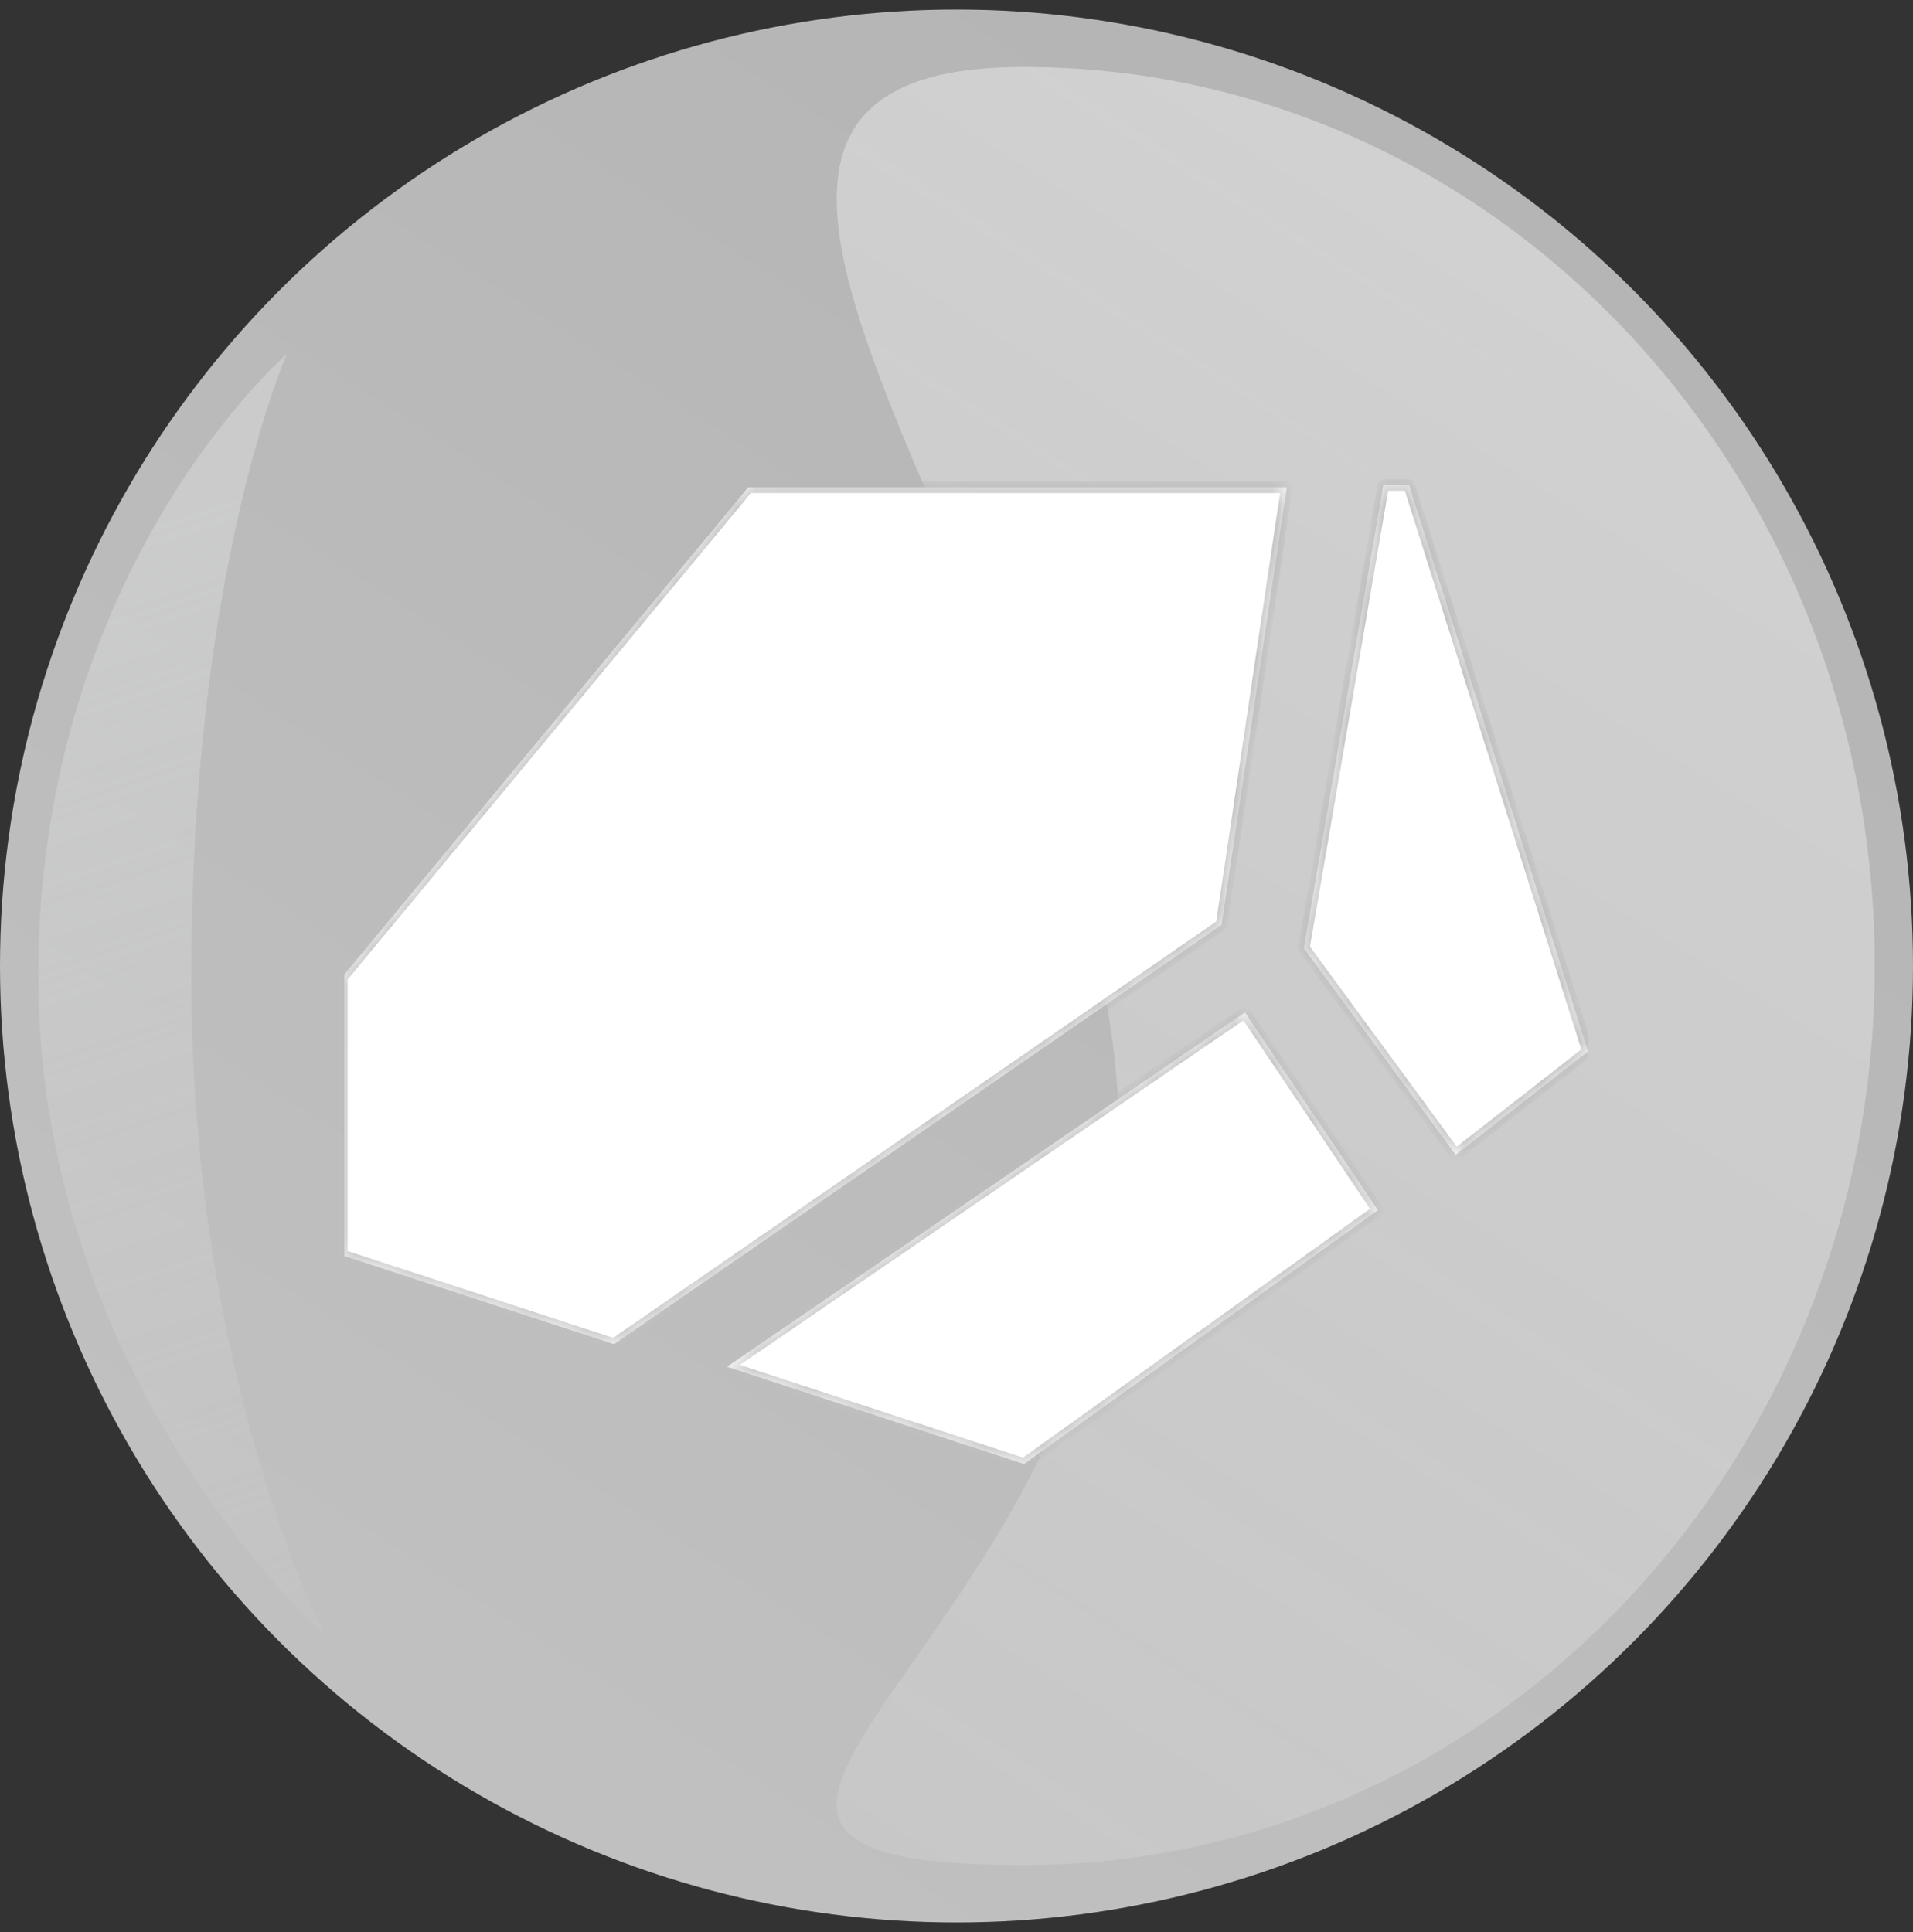 <svg width="100" height="101" viewBox="0 0 100 101" fill="none" xmlns="http://www.w3.org/2000/svg">
<rect x="0" y="0" width="100" height="101" fill="#333333" stroke="none"/>
<circle cx="50" cy="50.5" r="50" fill="url(#paint0_linear_323_2216)"/>
<g style="mix-blend-mode:multiply">
<path d="M10 51C10 72.263 17 85.5 17 85.5C17 85.5 2 72.263 2 51C2 29.737 15 18.5 15 18.5C15 18.5 10 29.737 10 51Z" fill="url(#paint1_linear_323_2216)"/>
</g>
<path d="M98 50.5C98 76.457 78.076 97.5 53.5 97.5C28.923 97.5 58.5 85.457 58.5 59.5C58.5 33.543 28.923 3.5 53.5 3.5C78.076 3.5 98 24.543 98 50.5Z" fill="url(#paint2_linear_323_2216)" fill-opacity="0.4"/>
<g clip-path="url(#clip0_323_2216)">
<mask id="path-4-inside-1_323_2216" fill="white">
<path fill-rule="evenodd" clip-rule="evenodd" d="M68.164 49.573C68.16 49.568 68.159 49.561 68.16 49.555L72.307 25.375C72.308 25.364 72.318 25.355 72.329 25.355H73.642C73.652 25.355 73.661 25.362 73.664 25.372L83.007 54.952C83.009 54.961 83.006 54.971 82.999 54.977L76.11 60.356C76.1 60.364 76.085 60.361 76.077 60.351L68.164 49.573ZM17.873 65.602C17.873 65.612 17.88 65.621 17.889 65.624L32.089 70.267C32.096 70.27 32.103 70.268 32.109 70.264L63.849 48.352C63.854 48.349 63.857 48.343 63.858 48.337L67.262 25.499C67.264 25.485 67.253 25.472 67.239 25.472H39.126C39.119 25.472 39.112 25.475 39.108 25.48L17.878 51.091C17.875 51.095 17.873 51.1 17.873 51.105V65.602ZM38.006 71.45L53.518 76.532C53.525 76.534 53.533 76.533 53.539 76.529L72.008 63.281C72.018 63.273 72.021 63.259 72.014 63.249L65.091 52.946C65.083 52.935 65.069 52.932 65.058 52.94L38.006 71.45Z"/>
</mask>
<path fill-rule="evenodd" clip-rule="evenodd" d="M68.164 49.573C68.16 49.568 68.159 49.561 68.16 49.555L72.307 25.375C72.308 25.364 72.318 25.355 72.329 25.355H73.642C73.652 25.355 73.661 25.362 73.664 25.372L83.007 54.952C83.009 54.961 83.006 54.971 82.999 54.977L76.11 60.356C76.1 60.364 76.085 60.361 76.077 60.351L68.164 49.573ZM17.873 65.602C17.873 65.612 17.88 65.621 17.889 65.624L32.089 70.267C32.096 70.27 32.103 70.268 32.109 70.264L63.849 48.352C63.854 48.349 63.857 48.343 63.858 48.337L67.262 25.499C67.264 25.485 67.253 25.472 67.239 25.472H39.126C39.119 25.472 39.112 25.475 39.108 25.48L17.878 51.091C17.875 51.095 17.873 51.1 17.873 51.105V65.602ZM38.006 71.45L53.518 76.532C53.525 76.534 53.533 76.533 53.539 76.529L72.008 63.281C72.018 63.273 72.021 63.259 72.014 63.249L65.091 52.946C65.083 52.935 65.069 52.932 65.058 52.94L38.006 71.45Z" fill="white"/>
<path d="M68.164 49.573L67.921 49.749L67.922 49.75L68.164 49.573ZM68.16 49.555L67.864 49.504L67.864 49.507L68.16 49.555ZM72.307 25.375L72.602 25.425L72.602 25.425L72.307 25.375ZM73.664 25.372L73.378 25.462L73.378 25.462L73.664 25.372ZM83.007 54.952L82.72 55.042L82.721 55.044L83.007 54.952ZM82.999 54.977L83.183 55.214L83.184 55.214L82.999 54.977ZM76.11 60.356L76.294 60.592L76.295 60.592L76.11 60.356ZM76.077 60.351L75.836 60.529L75.836 60.529L76.077 60.351ZM17.889 65.624L17.794 65.909L17.796 65.91L17.889 65.624ZM32.089 70.267L32.184 69.983L32.182 69.982L32.089 70.267ZM32.109 70.264L32.278 70.512L32.279 70.511L32.109 70.264ZM63.849 48.352L64.019 48.599L64.019 48.599L63.849 48.352ZM63.858 48.337L63.562 48.292L63.561 48.295L63.858 48.337ZM67.262 25.499L66.965 25.453L66.965 25.454L67.262 25.499ZM39.108 25.48L38.878 25.288L38.877 25.289L39.108 25.48ZM17.878 51.091L17.647 50.899L17.647 50.9L17.878 51.091ZM38.006 71.45L37.836 71.203L37.334 71.546L37.912 71.735L38.006 71.45ZM53.518 76.532L53.425 76.817L53.425 76.817L53.518 76.532ZM53.539 76.529L53.364 76.285L53.363 76.286L53.539 76.529ZM72.008 63.281L71.835 63.035L71.833 63.037L72.008 63.281ZM72.014 63.249L72.263 63.082L72.263 63.082L72.014 63.249ZM65.091 52.946L64.841 53.113L64.841 53.113L65.091 52.946ZM65.058 52.94L65.228 53.187L65.229 53.187L65.058 52.94ZM68.407 49.397C68.45 49.456 68.468 49.53 68.456 49.603L67.864 49.507C67.85 49.592 67.871 49.679 67.921 49.749L68.407 49.397ZM68.456 49.606L72.602 25.425L72.011 25.324L67.864 49.504L68.456 49.606ZM72.602 25.425C72.579 25.559 72.463 25.655 72.329 25.655V25.055C72.173 25.055 72.038 25.168 72.011 25.324L72.602 25.425ZM72.329 25.655H73.642V25.055H72.329V25.655ZM73.642 25.655C73.52 25.655 73.414 25.576 73.378 25.462L73.95 25.281C73.908 25.148 73.784 25.055 73.642 25.055V25.655ZM73.378 25.462L82.72 55.042L83.293 54.862L73.95 25.281L73.378 25.462ZM82.721 55.044C82.685 54.931 82.724 54.812 82.814 54.741L83.184 55.214C83.288 55.132 83.334 54.991 83.292 54.861L82.721 55.044ZM82.814 54.741L75.926 60.119L76.295 60.592L83.183 55.214L82.814 54.741ZM75.926 60.119C76.049 60.023 76.227 60.047 76.319 60.173L75.836 60.529C75.944 60.676 76.151 60.704 76.294 60.592L75.926 60.119ZM76.319 60.173L68.406 49.395L67.922 49.75L75.836 60.529L76.319 60.173ZM17.573 65.602C17.573 65.743 17.663 65.865 17.794 65.909L17.984 65.34C18.096 65.377 18.173 65.482 18.173 65.602H17.573ZM17.796 65.91L31.995 70.552L32.182 69.982L17.982 65.339L17.796 65.91ZM31.994 70.552C32.092 70.585 32.197 70.568 32.278 70.512L31.94 70.016C32.01 69.969 32.099 69.954 32.184 69.983L31.994 70.552ZM32.279 70.511L64.019 48.599L63.678 48.105L31.939 70.017L32.279 70.511ZM64.019 48.599C64.092 48.548 64.143 48.469 64.155 48.378L63.561 48.295C63.572 48.217 63.615 48.149 63.678 48.105L64.019 48.599ZM64.155 48.381L67.559 25.543L66.965 25.454L63.562 48.292L64.155 48.381ZM67.558 25.544C67.589 25.347 67.436 25.172 67.239 25.172V25.772C67.071 25.772 66.939 25.622 66.965 25.453L67.558 25.544ZM67.239 25.172H39.126V25.772H67.239V25.172ZM39.126 25.172C39.029 25.172 38.938 25.215 38.878 25.288L39.338 25.673C39.286 25.735 39.209 25.772 39.126 25.772V25.172ZM38.877 25.289L17.647 50.899L18.109 51.282L39.339 25.672L38.877 25.289ZM17.647 50.9C17.599 50.958 17.573 51.03 17.573 51.105H18.173C18.173 51.17 18.15 51.232 18.11 51.281L17.647 50.9ZM17.573 51.105V65.602H18.173V51.105H17.573ZM37.912 71.735L53.425 76.817L53.612 76.247L38.099 71.165L37.912 71.735ZM53.425 76.817C53.522 76.849 53.63 76.833 53.715 76.772L53.363 76.286C53.437 76.232 53.529 76.22 53.612 76.247L53.425 76.817ZM53.714 76.772L72.183 63.525L71.833 63.037L53.364 76.285L53.714 76.772ZM72.181 63.526C72.326 63.424 72.36 63.227 72.263 63.082L71.765 63.416C71.682 63.292 71.711 63.123 71.835 63.035L72.181 63.526ZM72.263 63.082L65.34 52.779L64.841 53.113L71.765 63.416L72.263 63.082ZM65.34 52.779C65.24 52.63 65.037 52.59 64.888 52.693L65.229 53.187C65.1 53.275 64.927 53.24 64.841 53.113L65.34 52.779ZM64.889 52.692L37.836 71.203L38.175 71.698L65.228 53.187L64.889 52.692Z" fill="url(#paint3_linear_323_2216)" mask="url(#path-4-inside-1_323_2216)"/>
</g>
<defs>
<linearGradient id="paint0_linear_323_2216" x1="106.5" y1="2.5" x2="43.5" y2="100.5" gradientUnits="userSpaceOnUse">
<stop stop-color="#B2B2B2"/>
<stop offset="1" stop-color="#C0C0C0"/>
</linearGradient>
<linearGradient id="paint1_linear_323_2216" x1="2" y1="29.5" x2="24.5" y2="98.5" gradientUnits="userSpaceOnUse">
<stop stop-color="#DBDCDC" stop-opacity="0.5"/>
<stop offset="1" stop-color="#DBDCDC" stop-opacity="0"/>
</linearGradient>
<linearGradient id="paint2_linear_323_2216" x1="87.5" y1="9.5" x2="13" y2="129" gradientUnits="userSpaceOnUse">
<stop stop-color="white"/>
<stop offset="1" stop-color="white" stop-opacity="0"/>
</linearGradient>
<linearGradient id="paint3_linear_323_2216" x1="87.241" y1="26.379" x2="58.717" y2="82.852" gradientUnits="userSpaceOnUse">
<stop stop-color="#B2B2B2"/>
<stop offset="1" stop-color="#C0C0C0"/>
</linearGradient>
<clipPath id="clip0_323_2216">
<rect width="65" height="65" fill="white" transform="translate(18 18.5)"/>
</clipPath>
</defs>
</svg>
